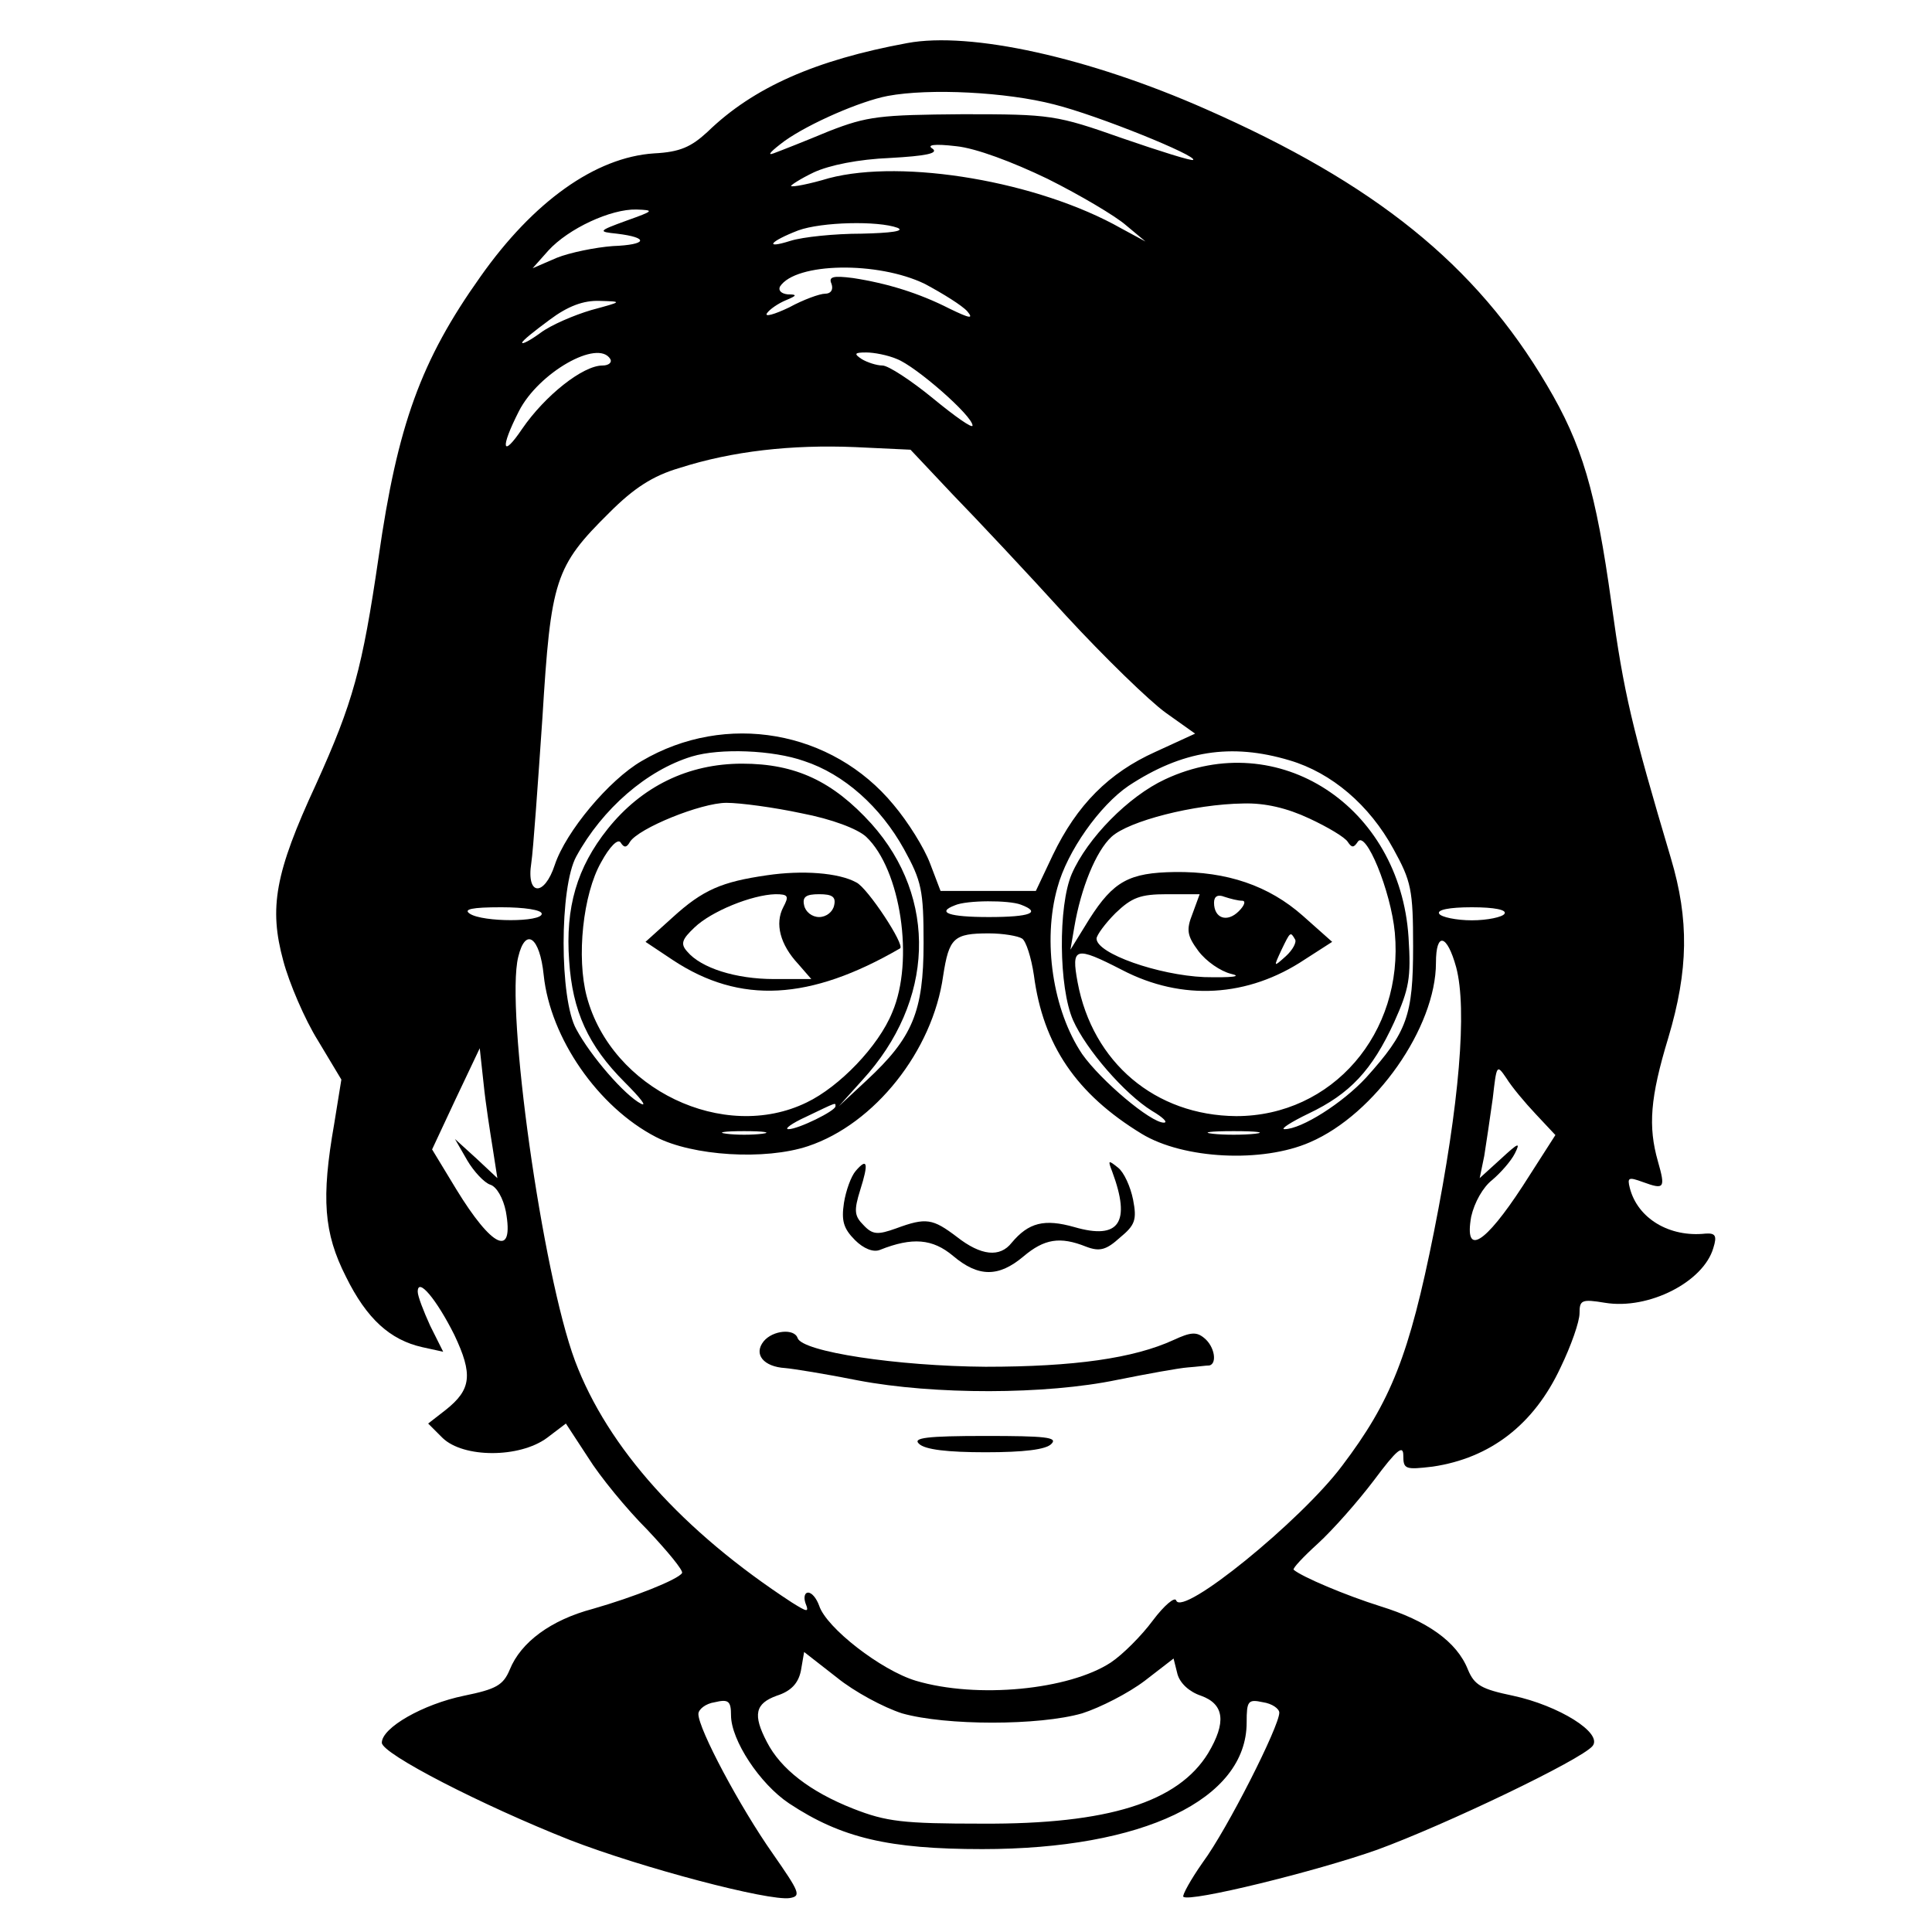 <?xml version="1.0" standalone="no"?>
<!DOCTYPE svg PUBLIC "-//W3C//DTD SVG 20010904//EN"
 "http://www.w3.org/TR/2001/REC-SVG-20010904/DTD/svg10.dtd">
<svg version="1.0" xmlns="http://www.w3.org/2000/svg"
 width="296pt" height="296pt" viewBox="0 0 296 296"
 preserveAspectRatio="xMidYMid meet">
<g transform="translate(0,296) scale(0.1,-0.1)"
fill="#000000" stroke="none">
<path d="M1390 2894 c-141 -26 -236 -68 -306 -136 -25 -23 -42 -31 -82 -33
-90 -6 -185 -74 -266 -189 -91 -128 -127 -227 -156 -430 -25 -171 -39 -222
-96 -348 -63 -136 -72 -189 -50 -270 9 -34 33 -90 53 -122 l36 -60 -11 -68
c-20 -114 -16 -167 18 -234 32 -65 68 -97 117 -108 l32 -7 -20 40 c-10 22 -19
45 -19 52 0 23 29 -12 56 -66 29 -61 26 -84 -13 -115 l-27 -21 22 -22 c32 -31
118 -31 160 0 l29 22 34 -52 c18 -29 59 -79 91 -111 31 -33 55 -62 53 -66 -6
-10 -74 -37 -137 -55 -64 -17 -110 -51 -127 -93 -10 -24 -21 -30 -70 -40 -63
-13 -126 -49 -126 -72 0 -17 154 -96 288 -149 111 -43 305 -94 337 -89 18 3
15 9 -26 68 -50 71 -114 191 -114 214 0 7 11 16 25 18 21 5 25 2 25 -20 0 -38
44 -105 89 -135 80 -53 153 -70 296 -70 246 0 405 76 405 194 0 33 2 36 25 31
14 -2 25 -10 25 -16 0 -21 -80 -179 -117 -229 -19 -27 -32 -51 -30 -53 9 -9
204 39 297 72 104 38 313 138 330 159 16 20 -52 62 -122 77 -48 10 -59 16 -69
40 -17 43 -63 75 -134 97 -54 17 -120 45 -133 56 -2 2 15 20 37 40 23 21 61
64 86 97 35 47 45 55 45 38 0 -21 3 -22 45 -17 88 13 155 64 196 152 16 33 29
70 29 83 0 20 3 22 39 16 67 -11 151 32 166 84 6 19 3 23 -12 22 -55 -6 -104
23 -116 70 -4 16 -2 17 20 9 33 -12 35 -10 23 32 -15 53 -12 97 16 189 31 104
32 181 4 275 -60 202 -72 252 -91 390 -24 173 -45 244 -99 335 -109 185 -264
309 -523 423 -179 79 -360 119 -457 101z m225 -94 c68 -17 220 -79 213 -85 -2
-2 -50 13 -108 33 -102 36 -110 37 -245 37 -127 -1 -146 -3 -205 -26 -36 -15
-74 -30 -85 -34 -11 -4 -3 4 17 19 38 27 116 61 158 69 64 12 182 6 255 -13z
m-10 -114 c50 -25 104 -57 120 -71 l30 -25 -37 20 c-127 72 -334 107 -448 77
-30 -9 -56 -14 -58 -12 -1 1 14 11 35 21 24 11 68 20 117 22 54 3 74 7 65 14
-10 6 2 8 36 4 30 -3 86 -24 140 -50z m-645 -64 c-44 -16 -44 -17 -15 -20 50
-6 47 -17 -6 -19 -27 -2 -66 -10 -86 -18 l-37 -16 24 27 c31 34 96 64 135 63
28 -1 27 -2 -15 -17z m415 -11 c12 -5 -10 -8 -55 -9 -41 0 -90 -5 -109 -11
-41 -13 -32 -1 12 16 36 13 122 15 152 4z m42 -86 c28 -15 57 -33 65 -42 10
-12 4 -11 -27 4 -47 24 -96 39 -148 47 -31 4 -38 2 -33 -9 3 -9 -1 -15 -10
-15 -8 0 -33 -9 -55 -21 -23 -11 -38 -15 -34 -9 4 6 17 15 29 20 17 7 18 9 3
9 -10 1 -15 6 -12 12 24 37 150 39 222 4z m-511 -40 c-27 -8 -62 -23 -78 -35
-15 -11 -28 -18 -28 -15 0 3 19 18 42 35 28 21 52 30 77 29 35 -1 35 -1 -13
-14z m29 -75 c3 -5 -2 -10 -12 -10 -30 0 -88 -46 -123 -97 -31 -46 -34 -30 -5
27 30 59 121 111 140 80z m439 0 c29 -11 116 -87 116 -102 0 -5 -27 14 -61 42
-33 27 -68 50 -77 50 -9 0 -24 5 -32 10 -12 8 -11 10 7 10 12 0 33 -4 47 -10z
m86 -208 c36 -37 114 -120 173 -185 59 -64 128 -131 153 -149 l45 -32 -61 -28
c-71 -32 -120 -81 -157 -158 l-26 -55 -73 0 -73 0 -16 42 c-9 24 -34 64 -56
90 -94 114 -257 143 -386 67 -50 -29 -116 -108 -133 -159 -16 -49 -44 -48 -36
3 3 20 10 120 17 222 13 212 19 232 103 315 37 37 66 56 107 68 81 26 172 36
269 32 l85 -4 65 -69z m-228 -408 c61 -20 117 -70 153 -135 27 -49 30 -63 30
-144 0 -105 -17 -145 -87 -210 l-43 -40 36 40 c111 121 116 279 14 393 -59 65
-116 92 -198 92 -83 0 -154 -35 -206 -100 -47 -59 -65 -120 -59 -202 5 -77 29
-130 85 -186 24 -24 35 -38 25 -33 -25 13 -77 73 -99 114 -26 46 -26 218 0
265 40 73 108 132 177 153 43 13 124 10 172 -7z m744 1 c64 -19 122 -68 159
-136 27 -49 30 -62 30 -149 0 -106 -9 -131 -72 -201 -36 -39 -99 -79 -125 -79
-7 0 10 11 37 24 63 30 97 66 131 140 23 51 26 68 22 130 -13 201 -200 323
-373 242 -56 -26 -119 -90 -143 -145 -21 -49 -20 -174 2 -224 20 -45 79 -113
121 -139 17 -10 25 -18 18 -18 -20 0 -96 64 -125 105 -45 67 -61 173 -38 255
15 56 65 126 109 156 82 54 157 66 247 39z m-748 -81 c47 -9 86 -24 99 -36 53
-50 74 -190 40 -269 -21 -52 -81 -114 -131 -138 -127 -62 -299 20 -337 162
-16 60 -6 157 22 206 13 24 26 37 30 30 5 -8 9 -8 14 1 13 21 109 60 148 60
21 0 73 -7 115 -16z m778 -8 c28 -13 55 -29 59 -36 6 -9 9 -9 15 0 12 20 51
-75 57 -139 14 -154 -96 -281 -243 -281 -124 1 -220 82 -243 205 -10 54 -4 56
68 19 92 -48 193 -42 280 16 l42 27 -45 40 c-52 46 -116 68 -196 67 -70 -1
-94 -14 -131 -72 l-29 -47 6 35 c10 59 33 116 57 138 26 24 126 50 202 51 33
1 67 -7 101 -23z m-179 -146 c-10 -25 -8 -34 9 -57 12 -16 34 -31 50 -35 18
-4 2 -6 -41 -5 -70 3 -165 36 -165 59 0 5 13 23 29 39 25 24 38 29 79 29 l50
0 -11 -30z m76 20 c6 0 4 -7 -5 -16 -18 -18 -38 -11 -38 13 0 10 6 13 16 9 9
-3 21 -6 27 -6z m-339 -6 c32 -12 15 -19 -49 -19 -61 0 -81 7 -52 18 18 8 83
8 101 1z m-734 -14 c0 -13 -90 -13 -110 0 -11 7 3 10 48 10 35 0 62 -4 62 -10z
m1475 0 c-3 -5 -26 -10 -50 -10 -24 0 -47 5 -50 10 -4 6 15 10 50 10 35 0 54
-4 50 -10z m-739 -38 c6 -4 14 -29 18 -56 14 -107 65 -182 165 -243 64 -39
185 -45 258 -13 100 43 193 176 193 275 0 48 17 44 31 -7 17 -64 5 -209 -34
-405 -38 -190 -66 -260 -141 -359 -63 -84 -245 -232 -254 -206 -2 6 -18 -7
-36 -31 -17 -23 -46 -52 -64 -64 -64 -42 -205 -56 -299 -28 -53 16 -137 81
-148 115 -4 11 -11 20 -17 20 -5 0 -7 -7 -4 -16 6 -15 3 -14 -21 1 -167 109
-282 237 -332 370 -50 134 -107 539 -87 619 11 46 33 31 39 -28 10 -96 83
-202 172 -248 56 -29 167 -36 233 -14 102 34 191 146 207 261 9 58 16 65 70
65 22 0 45 -4 51 -8z m418 -1 c3 -4 -3 -16 -14 -26 -19 -17 -19 -17 -7 9 14
29 14 29 21 17z m-1229 -321 l7 -45 -32 30 -33 30 19 -33 c10 -17 26 -34 35
-37 10 -3 20 -21 24 -41 13 -72 -21 -56 -76 34 l-37 61 36 77 37 78 6 -55 c3
-30 10 -74 14 -99z m1598 53 l30 -32 -50 -78 c-58 -89 -90 -109 -79 -47 5 22
18 45 32 56 13 11 29 29 35 41 9 18 5 16 -21 -8 l-33 -30 7 34 c3 19 9 59 13
88 6 52 6 53 21 31 8 -13 28 -37 45 -55z m-1073 12 c0 -7 -57 -35 -72 -35 -7
0 5 9 27 19 48 23 45 22 45 16z m-112 -42 c-16 -2 -40 -2 -55 0 -16 2 -3 4 27
4 30 0 43 -2 28 -4z m755 0 c-18 -2 -48 -2 -65 0 -18 2 -4 4 32 4 36 0 50 -2
33 -4z m-541 -888 c67 -19 210 -19 276 0 28 9 71 31 96 50 l44 34 6 -24 c4
-14 18 -27 36 -33 36 -13 39 -41 11 -88 -46 -75 -153 -109 -346 -108 -122 0
-147 3 -198 23 -66 26 -111 61 -132 102 -22 42 -18 59 15 71 22 7 33 19 37 38
l5 29 50 -39 c27 -22 72 -46 100 -55z"/>
<path d="M1175 1619 c-69 -10 -98 -22 -145 -65 l-41 -37 42 -28 c103 -68 210
-62 348 18 8 5 -50 93 -67 101 -27 15 -83 19 -137 11z m25 -49 c-13 -25 -5
-57 23 -87 l20 -23 -57 0 c-59 0 -112 17 -133 42 -11 12 -8 19 11 37 26 25 88
50 124 51 20 0 21 -3 12 -20z m78 3 c-2 -10 -12 -18 -23 -18 -11 0 -21 8 -23
18 -3 13 3 17 23 17 20 0 26 -4 23 -17z"/>
<path d="M1311 1166 c-7 -8 -15 -30 -18 -49 -4 -27 -1 -39 17 -57 13 -13 28
-19 38 -15 50 20 81 17 112 -9 39 -33 70 -33 108 -1 32 27 56 31 96 15 21 -8
31 -5 52 14 23 19 26 27 20 58 -4 20 -14 42 -23 49 -15 12 -16 12 -9 -6 29
-78 11 -105 -58 -85 -46 13 -70 7 -96 -24 -18 -23 -47 -20 -84 9 -37 28 -47
30 -93 13 -28 -10 -36 -10 -50 5 -14 14 -15 22 -5 54 13 41 11 50 -7 29z"/>
<path d="M1170 905 c-16 -20 0 -39 33 -41 12 -1 62 -9 112 -19 116 -22 287
-22 397 1 45 9 94 18 108 19 14 1 28 3 33 3 12 3 8 29 -8 42 -12 10 -21 9 -47
-3 -61 -28 -152 -41 -288 -41 -136 1 -281 23 -288 44 -5 15 -38 12 -52 -5z"/>
<path d="M1408 748 c9 -9 44 -13 102 -13 58 0 93 4 101 13 10 10 -10 12 -101
12 -91 0 -112 -3 -102 -12z"/>
</g>
</svg>
